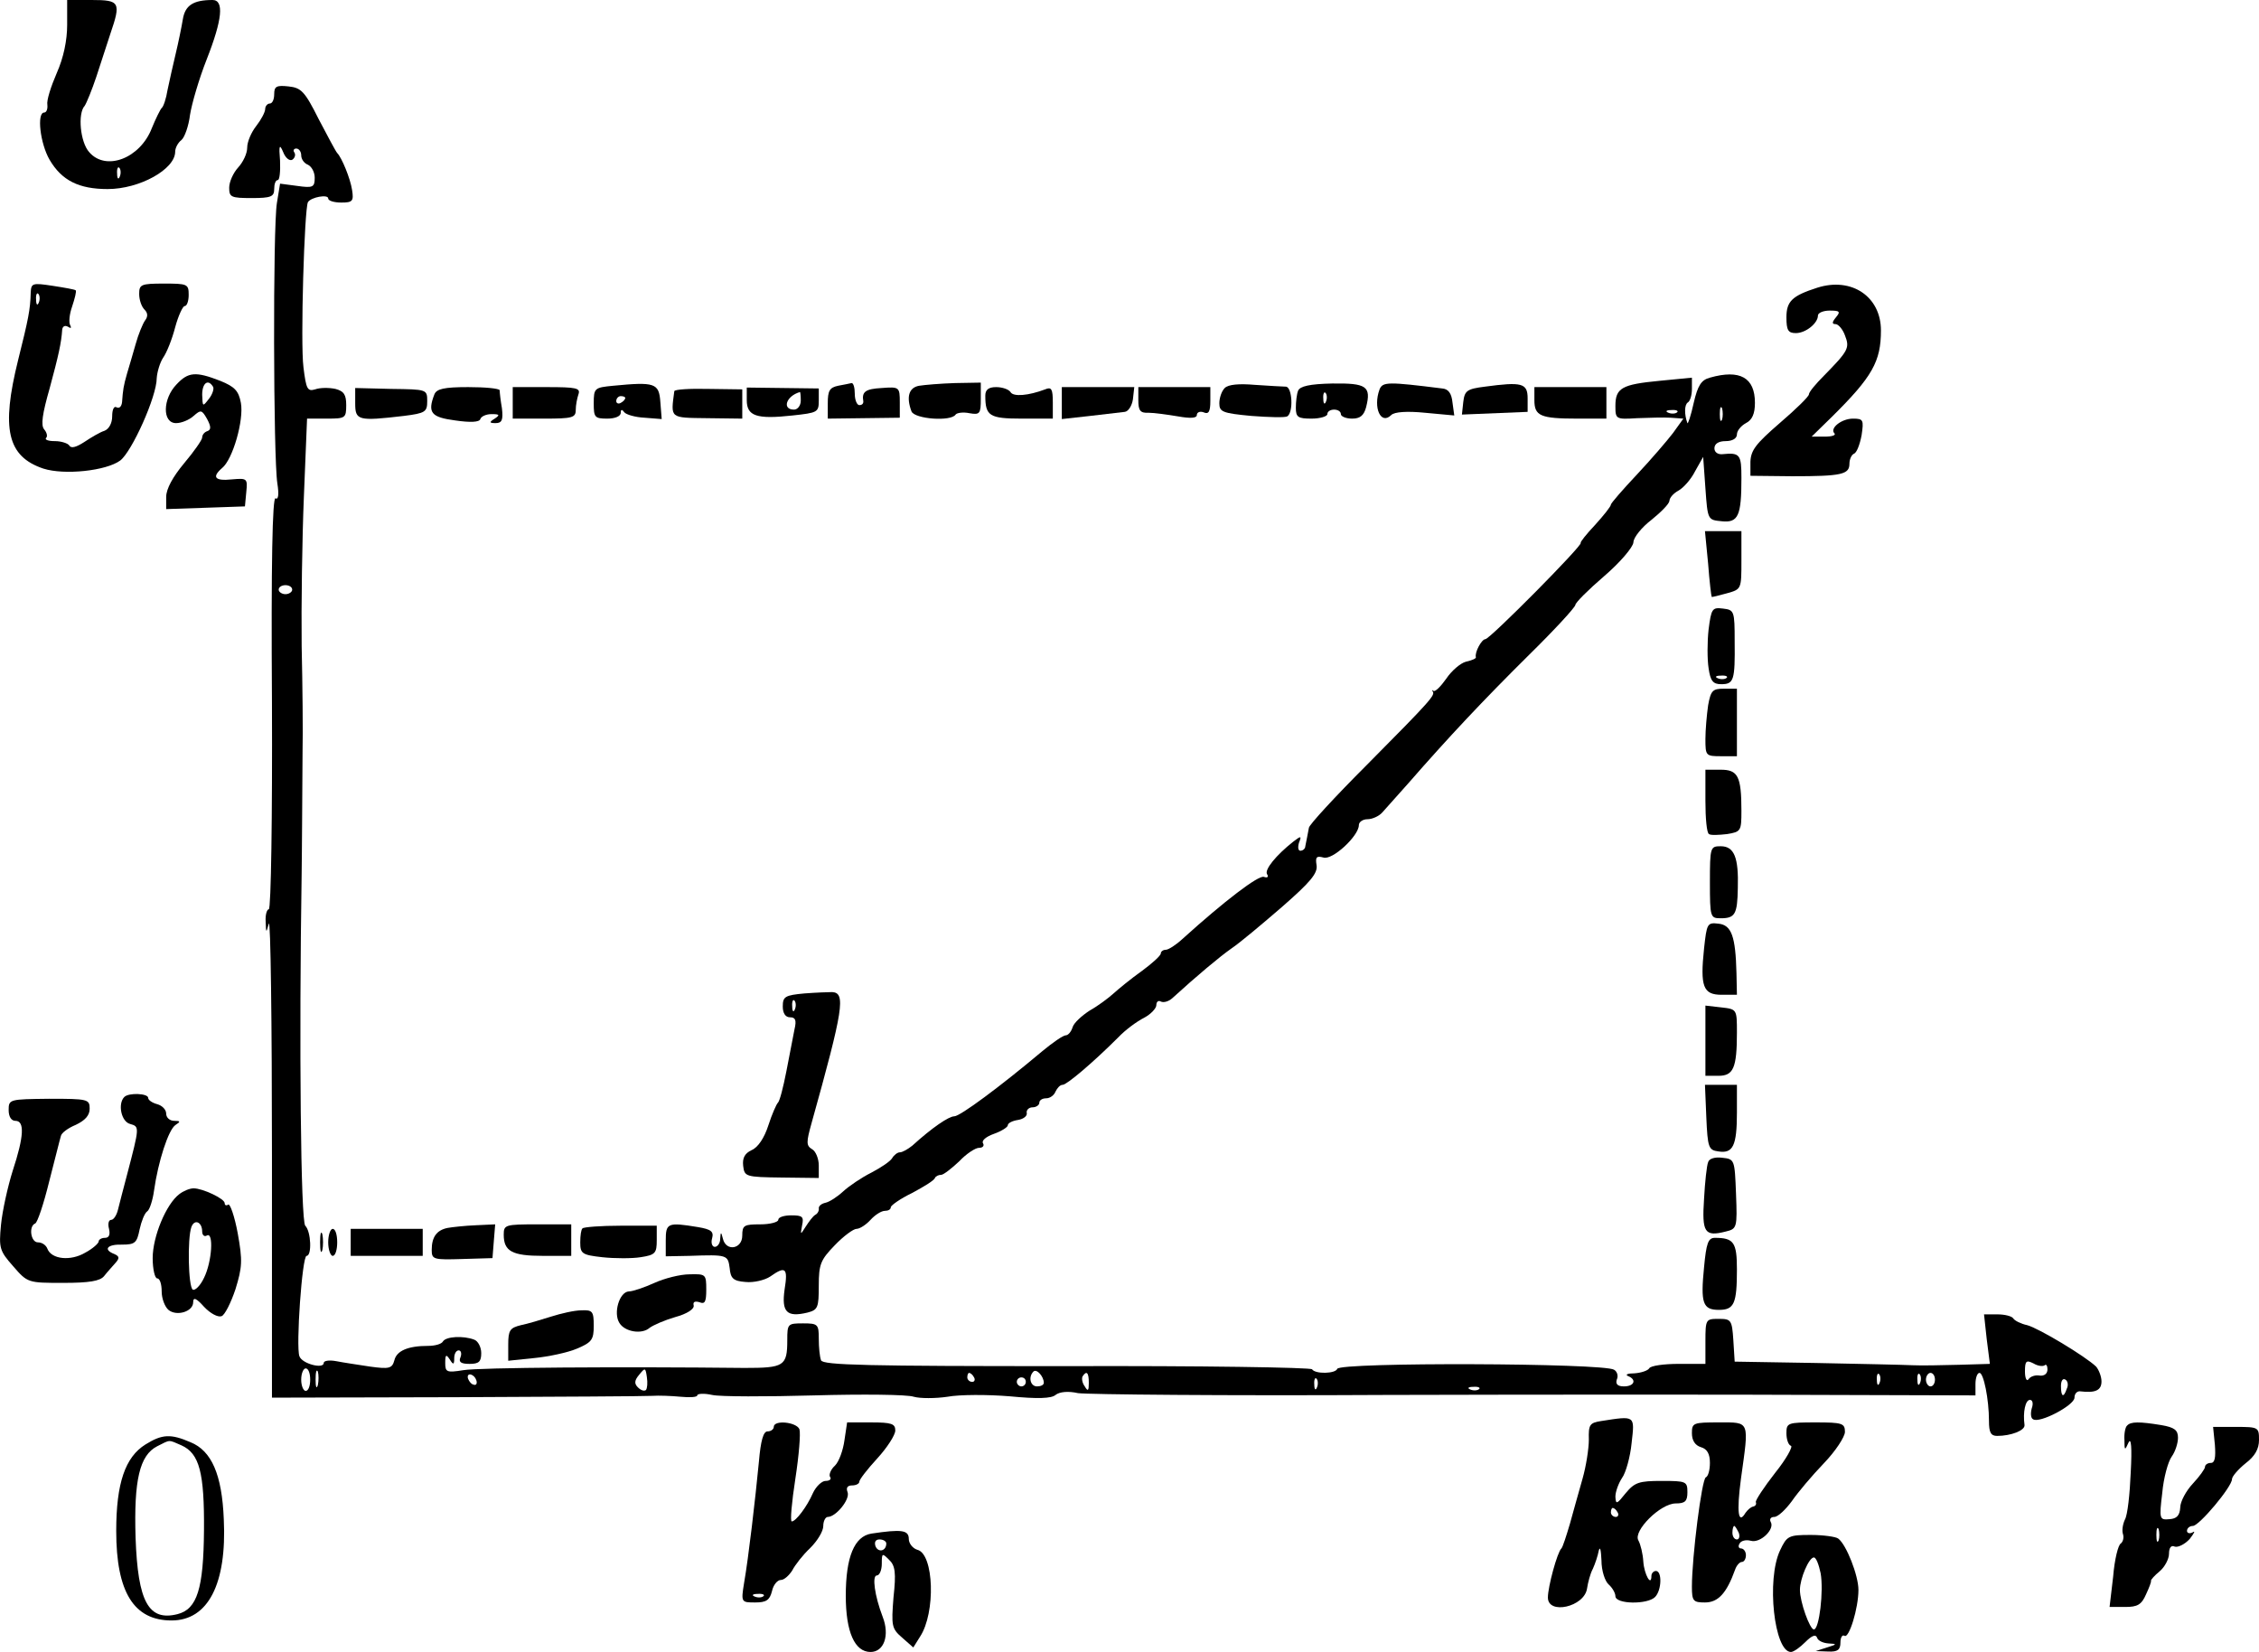 <?xml version="1.0" standalone="no"?>
<!DOCTYPE svg PUBLIC "-//W3C//DTD SVG 20010904//EN"
 "http://www.w3.org/TR/2001/REC-SVG-20010904/DTD/svg10.dtd">
<svg version="1.0" xmlns="http://www.w3.org/2000/svg"
 width="501.923pt" height="367pt" viewBox="0 0 501.923 367"
 preserveAspectRatio="xMidYMid meet">
<g transform="translate(-73.077,386) scale(0.1,-0.1)"
fill="#000000" stroke="none">
<path d="M880 3805 c0 -35 -8 -73 -23 -107 -13 -30 -23 -61 -21 -71 1 -9 -2
-17 -7 -17 -17 0 -9 -69 12 -105 27 -46 65 -65 129 -65 71 0 150 44 150 83 0
8 6 20 14 26 7 6 16 31 19 56 4 25 20 80 37 123 35 89 39 132 13 132 -43 0
-61 -12 -66 -43 -3 -18 -10 -52 -16 -77 -6 -25 -14 -61 -18 -80 -3 -19 -9 -37
-13 -40 -3 -3 -13 -23 -22 -45 -26 -67 -102 -96 -139 -53 -20 22 -26 86 -10
103 4 6 16 35 26 65 10 30 24 73 31 95 24 70 21 75 -41 75 l-55 0 0 -55z m117
-337 c-3 -8 -6 -5 -6 6 -1 11 2 17 5 13 3 -3 4 -12 1 -19z"/>
<path d="M1340 3651 c0 -12 -4 -21 -10 -21 -5 0 -10 -6 -10 -12 0 -7 -9 -24
-20 -38 -11 -14 -20 -35 -20 -48 0 -13 -9 -32 -20 -44 -11 -12 -20 -32 -20
-45 0 -21 4 -23 50 -23 43 0 50 3 50 20 0 11 3 20 8 20 4 0 6 19 5 43 -3 35
-1 38 7 19 5 -13 14 -20 20 -17 6 4 8 11 5 16 -4 5 -1 9 4 9 6 0 11 -7 11 -15
0 -9 7 -18 15 -21 8 -4 15 -16 15 -29 0 -21 -4 -23 -39 -18 l-38 5 -7 -43 c-9
-53 -8 -567 1 -623 4 -25 2 -37 -4 -33 -7 4 -10 -146 -8 -453 1 -253 -2 -460
-7 -460 -4 0 -8 -12 -7 -27 1 -26 1 -27 7 -5 4 13 7 -219 7 -515 l0 -538 410
1 c226 1 421 2 435 3 14 1 42 0 63 -2 20 -2 37 -1 37 3 0 4 15 5 33 1 17 -4
120 -4 227 -1 107 3 207 2 221 -3 14 -4 48 -4 75 0 27 5 89 5 138 1 62 -6 93
-5 102 3 9 7 28 9 50 4 21 -3 328 -6 683 -4 355 1 796 1 979 0 l332 -1 0 25
c0 14 4 25 9 25 9 0 21 -58 21 -107 0 -25 4 -33 18 -33 31 0 62 12 61 24 -4
29 2 56 12 56 6 0 8 -8 4 -19 -3 -11 -2 -22 3 -24 14 -10 92 31 92 48 0 9 6
15 13 14 33 -4 47 2 47 22 0 11 -6 26 -12 33 -24 23 -127 85 -153 92 -14 3
-28 10 -31 15 -3 5 -19 9 -35 9 l-30 0 6 -55 7 -55 -68 -2 c-38 -1 -85 -2
-104 -1 -19 1 -116 3 -215 5 l-180 3 -3 48 c-3 45 -5 47 -33 47 -28 0 -29 -1
-29 -50 l0 -50 -59 0 c-33 0 -63 -4 -66 -10 -3 -5 -18 -10 -33 -11 -15 0 -21
-3 -14 -6 20 -8 14 -23 -9 -23 -14 0 -19 5 -16 15 4 8 1 18 -6 22 -23 15 -610
17 -615 2 -4 -11 -49 -12 -56 -1 -2 4 -248 8 -545 7 -441 0 -542 2 -546 13 -3
8 -5 29 -5 48 0 32 -2 34 -35 34 -34 0 -35 -1 -35 -37 0 -58 -7 -62 -95 -62
-277 3 -591 1 -625 -5 -37 -6 -40 -4 -40 16 0 19 2 20 10 8 8 -13 10 -12 10 3
0 9 4 17 10 17 5 0 7 -7 4 -15 -5 -11 1 -15 20 -15 21 0 26 5 26 24 0 13 -7
27 -16 30 -24 9 -62 7 -69 -4 -3 -6 -18 -10 -33 -10 -45 0 -70 -11 -75 -32 -5
-18 -11 -20 -54 -14 -26 4 -60 9 -75 12 -16 3 -28 1 -28 -4 0 -14 -48 -2 -54
15 -8 21 6 223 16 223 12 0 10 54 -3 67 -10 10 -14 404 -8 783 0 19 1 71 1
115 0 44 1 114 1 155 1 41 0 147 -2 235 -1 88 1 238 5 333 l7 172 44 0 c41 0
43 1 43 30 0 23 -5 31 -24 36 -14 3 -34 3 -45 -1 -17 -5 -20 0 -26 49 -7 53 2
353 10 367 7 11 45 18 45 8 0 -5 13 -9 29 -9 25 0 28 3 24 28 -4 26 -23 72
-33 82 -3 3 -21 37 -41 75 -31 62 -39 70 -67 73 -27 3 -32 0 -32 -17z m40
-1101 c0 -5 -7 -10 -15 -10 -8 0 -15 5 -15 10 0 6 7 10 15 10 8 0 15 -4 15
-10z m3894 -1723 c3 3 6 -1 6 -9 0 -10 -7 -15 -17 -14 -10 2 -21 -2 -25 -8 -4
-6 -8 2 -8 17 0 24 3 26 19 18 10 -6 21 -7 25 -4z m-3854 -32 c0 -14 -4 -25
-10 -25 -5 0 -10 11 -10 25 0 14 5 25 10 25 6 0 10 -11 10 -25z m17 -12 c-3
-10 -5 -4 -5 12 0 17 2 24 5 18 2 -7 2 -21 0 -30z m729 -11 c-4 -3 -11 -1 -18
6 -8 8 -8 15 3 28 13 16 14 16 17 -5 2 -13 1 -25 -2 -29z m884 16 c0 -5 -7 -8
-15 -8 -15 0 -20 21 -8 33 7 7 23 -11 23 -25z m-1260 1 c0 -6 -4 -7 -10 -4 -5
3 -10 11 -10 16 0 6 5 7 10 4 6 -3 10 -11 10 -16z m1105 11 c3 -5 1 -10 -4
-10 -6 0 -11 5 -11 10 0 6 2 10 4 10 3 0 8 -4 11 -10z m255 -12 c0 -18 -2 -20
-9 -8 -6 8 -7 18 -5 22 9 14 14 9 14 -14z m1757 0 c-3 -8 -6 -5 -6 6 -1 11 2
17 5 13 3 -3 4 -12 1 -19z m90 0 c-3 -8 -6 -5 -6 6 -1 11 2 17 5 13 3 -3 4
-12 1 -19z m33 7 c0 -8 -4 -15 -10 -15 -5 0 -10 7 -10 15 0 8 5 15 10 15 6 0
10 -7 10 -15z m-2020 -5 c0 -5 -4 -10 -10 -10 -5 0 -10 5 -10 10 0 6 5 10 10
10 6 0 10 -4 10 -10z m647 -12 c-3 -8 -6 -5 -6 6 -1 11 2 17 5 13 3 -3 4 -12
1 -19z m1666 -3 c-7 -21 -13 -19 -13 6 0 11 4 18 10 14 5 -3 7 -12 3 -20z
m-1306 -1 c-3 -3 -12 -4 -19 -1 -8 3 -5 6 6 6 11 1 17 -2 13 -5z"/>
<path d="M799 3209 c-1 -37 -5 -57 -28 -149 -38 -153 -24 -214 56 -241 47 -15
140 -5 171 18 26 20 81 142 81 183 1 14 7 34 14 45 8 11 20 41 27 68 7 26 17
47 21 47 5 0 9 11 9 25 0 24 -3 25 -55 25 -51 0 -55 -2 -55 -23 0 -13 5 -28
12 -35 7 -7 8 -15 1 -24 -5 -7 -15 -31 -21 -53 -6 -22 -15 -51 -19 -65 -8 -28
-9 -36 -11 -63 -1 -10 -6 -15 -12 -12 -6 4 -10 -5 -10 -20 0 -15 -7 -28 -17
-32 -10 -3 -30 -15 -45 -25 -17 -11 -29 -15 -33 -8 -3 5 -18 10 -32 10 -15 0
-23 3 -20 7 4 3 2 12 -4 19 -8 9 -4 35 12 91 20 74 26 101 28 131 1 7 6 10 13
6 6 -4 8 -3 5 3 -4 6 -2 25 4 42 6 18 10 34 8 36 -2 2 -25 6 -51 10 -46 7 -48
6 -49 -16z m18 -21 c-3 -8 -6 -5 -6 6 -1 11 2 17 5 13 3 -3 4 -12 1 -19z"/>
<path d="M4769 3221 c-56 -18 -69 -30 -69 -66 0 -29 4 -35 21 -35 22 0 49 22
49 39 0 6 12 11 26 11 22 0 25 -2 14 -15 -9 -11 -9 -15 -1 -15 6 0 16 -11 21
-25 11 -28 8 -34 -47 -90 -18 -18 -33 -36 -33 -41 0 -5 -30 -34 -65 -64 -53
-46 -64 -60 -65 -86 l0 -31 93 -1 c110 0 127 4 127 28 0 10 5 20 10 22 6 2 13
20 17 41 5 34 4 37 -19 37 -26 0 -53 -22 -41 -33 3 -4 -6 -7 -22 -7 l-29 0 45
44 c90 89 109 123 109 192 0 75 -65 119 -141 95z"/>
<path d="M1123 3006 c-31 -32 -32 -86 -1 -86 12 0 29 7 39 16 16 14 18 14 30
-7 9 -17 9 -24 0 -27 -6 -2 -11 -8 -11 -14 0 -5 -18 -31 -40 -57 -25 -30 -40
-57 -40 -75 l0 -27 88 3 87 3 3 32 c3 30 2 31 -32 28 -38 -4 -45 5 -22 25 24
19 49 107 42 145 -5 27 -14 36 -46 49 -54 21 -71 20 -97 -8z m81 -5 c3 -4 -1
-17 -9 -27 -14 -18 -14 -18 -15 9 0 26 13 36 24 18z"/>
<path d="M4530 3021 c-19 -5 -27 -17 -36 -56 -6 -28 -13 -48 -14 -45 -7 19 -7
41 1 46 5 3 9 16 9 30 l0 25 -72 -7 c-84 -8 -98 -16 -98 -56 0 -29 1 -30 48
-27 26 1 60 2 75 1 l28 -2 -23 -32 c-13 -17 -49 -59 -80 -92 -32 -34 -58 -64
-58 -67 0 -4 -16 -24 -35 -45 -19 -20 -34 -39 -32 -40 5 -5 -202 -214 -212
-214 -8 0 -24 -29 -21 -40 1 -3 -9 -7 -22 -10 -12 -3 -32 -20 -44 -38 -12 -17
-24 -29 -28 -27 -3 3 -4 2 -2 -1 6 -8 -2 -18 -146 -163 -71 -71 -129 -134
-129 -140 -1 -6 -3 -15 -4 -21 -1 -5 -3 -14 -4 -20 0 -5 -5 -10 -11 -10 -5 0
-6 8 -3 18 6 15 5 16 -13 2 -38 -30 -64 -62 -58 -72 4 -6 1 -9 -7 -6 -12 4
-87 -53 -181 -138 -14 -13 -31 -24 -37 -24 -6 0 -11 -4 -11 -8 0 -5 -19 -22
-42 -39 -24 -17 -52 -40 -63 -50 -11 -10 -35 -28 -53 -38 -17 -11 -35 -27 -38
-37 -3 -10 -10 -18 -15 -18 -6 0 -29 -16 -52 -35 -94 -79 -183 -145 -196 -145
-12 0 -49 -25 -93 -65 -10 -8 -22 -15 -28 -15 -5 0 -13 -6 -17 -13 -4 -7 -25
-21 -46 -32 -22 -11 -50 -30 -63 -42 -13 -12 -30 -23 -39 -25 -9 -2 -15 -7
-15 -12 1 -5 -2 -12 -8 -15 -5 -3 -14 -15 -21 -26 -12 -19 -12 -19 -8 3 4 19
1 22 -24 22 -16 0 -29 -4 -29 -10 0 -5 -18 -10 -40 -10 -36 0 -40 -2 -40 -25
0 -30 -36 -36 -43 -7 -4 16 -5 16 -6 0 0 -10 -6 -18 -12 -18 -6 0 -9 9 -6 19
4 15 -2 20 -32 25 -67 11 -71 9 -71 -30 l0 -35 53 1 c84 3 85 2 89 -27 2 -23
8 -29 35 -31 18 -2 43 4 55 12 34 24 40 20 32 -29 -7 -50 5 -62 51 -51 23 6
25 11 25 60 0 47 4 57 35 89 20 21 42 37 49 37 7 0 21 9 31 20 10 11 24 20 32
20 7 0 13 3 13 8 0 4 21 19 48 32 26 14 49 28 50 33 2 4 8 7 14 7 5 0 23 14
40 30 16 17 36 30 44 30 9 0 12 5 9 10 -4 6 7 15 24 21 17 6 31 15 31 19 0 5
10 10 23 12 12 2 21 9 19 16 -1 6 5 12 13 12 8 0 15 5 15 10 0 6 7 10 15 10 9
0 18 7 21 15 4 8 10 15 16 15 9 0 68 50 123 105 16 17 42 36 58 44 15 8 27 21
27 28 0 8 5 11 10 8 6 -3 17 0 25 7 56 51 105 92 132 111 18 12 68 54 112 92
63 55 80 75 77 93 -3 18 0 21 15 17 20 -7 79 48 79 72 0 7 9 13 19 13 11 0 26
7 33 15 7 8 33 37 58 65 89 102 167 185 268 285 56 55 102 105 103 111 0 5 29
34 64 64 35 30 64 64 65 75 0 11 19 34 40 50 21 17 39 35 40 42 0 7 9 17 20
23 11 6 28 25 37 43 l18 32 5 -70 c5 -70 5 -70 36 -73 37 -4 44 12 44 96 0 52
-3 57 -42 53 -10 -1 -18 4 -18 13 0 10 9 16 25 16 15 0 25 6 25 15 0 8 9 19
20 25 14 7 20 21 20 45 0 56 -33 75 -100 56z m27 -93 c-3 -7 -5 -2 -5 12 0 14
2 19 5 13 2 -7 2 -19 0 -25z m-100 16 c-3 -3 -12 -4 -19 -1 -8 3 -5 6 6 6 11
1 17 -2 13 -5z"/>
<path d="M2093 3003 c-41 -4 -43 -5 -43 -39 0 -31 2 -34 30 -34 17 0 30 5 30
13 0 8 3 8 8 1 4 -5 24 -11 45 -12 l38 -3 -3 38 c-3 42 -12 45 -105 36z m27
-27 c0 -3 -4 -8 -10 -11 -5 -3 -10 -1 -10 4 0 6 5 11 10 11 6 0 10 -2 10 -4z"/>
<path d="M2593 3003 c-19 -4 -23 -11 -23 -39 l0 -34 80 1 80 1 0 34 c0 34 -1
35 -40 32 -36 -2 -45 -8 -41 -30 0 -5 -3 -8 -9 -8 -5 0 -10 11 -10 25 0 14 -3
24 -7 24 -5 -1 -18 -4 -30 -6z"/>
<path d="M2773 3003 c-23 -4 -29 -25 -17 -57 7 -17 88 -23 98 -7 3 4 17 6 31
3 23 -4 25 -1 25 32 l0 36 -57 -1 c-32 -1 -68 -4 -80 -6z"/>
<path d="M3452 2998 c-7 -7 -12 -22 -12 -34 0 -19 7 -22 71 -28 39 -3 75 -4
80 -1 14 9 11 65 -3 66 -7 0 -38 2 -69 4 -35 3 -59 1 -67 -7z"/>
<path d="M3615 2992 c-3 -7 -5 -25 -5 -38 0 -21 5 -24 35 -24 19 0 35 5 35 10
0 6 7 10 15 10 8 0 15 -4 15 -10 0 -5 11 -10 25 -10 18 0 26 7 31 25 12 47 1
54 -75 53 -50 -1 -72 -6 -76 -16z m62 -24 c-3 -8 -6 -5 -6 6 -1 11 2 17 5 13
3 -3 4 -12 1 -19z"/>
<path d="M3796 2995 c-15 -41 3 -80 26 -57 7 7 35 9 75 5 l65 -6 -4 29 c-2 20
-9 30 -23 31 -120 15 -132 15 -139 -2z"/>
<path d="M4030 3001 c-40 -5 -45 -9 -48 -34 l-3 -28 73 3 73 3 0 30 c0 34 -13
37 -95 26z"/>
<path d="M1520 2964 c0 -38 6 -40 108 -28 48 6 52 9 52 33 0 26 -1 26 -80 27
l-80 2 0 -34z"/>
<path d="M1696 2984 c-16 -41 -7 -51 46 -58 34 -5 54 -4 56 3 2 6 13 11 25 11
18 0 19 -2 7 -10 -13 -8 -12 -10 2 -10 14 0 17 7 14 33 -3 17 -5 35 -5 40 -1
4 -32 7 -70 7 -54 0 -70 -4 -75 -16z"/>
<path d="M1870 2965 l0 -35 70 0 c62 0 70 2 70 19 0 11 3 26 6 35 5 14 -5 16
-70 16 l-76 0 0 -35z"/>
<path d="M2229 2991 c-8 -61 -11 -59 73 -60 l78 -1 0 32 0 33 -75 1 c-41 1
-75 -1 -76 -5z"/>
<path d="M2390 2971 c0 -35 21 -43 102 -34 55 6 58 7 58 33 l0 27 -80 1 -80 1
0 -28z m120 -1 c0 -11 -7 -20 -15 -20 -27 0 -18 30 13 39 1 1 2 -8 2 -19z"/>
<path d="M2920 2981 c0 -45 9 -51 81 -51 l69 0 0 36 c0 30 -3 35 -17 29 -37
-14 -71 -17 -77 -6 -4 6 -18 11 -32 11 -17 0 -24 -6 -24 -19z"/>
<path d="M3090 2965 l0 -36 63 7 c34 4 69 8 77 9 8 1 16 14 18 28 l3 27 -80 0
-81 0 0 -35z"/>
<path d="M3260 2971 c0 -23 4 -29 23 -28 12 0 41 -4 65 -8 28 -5 42 -4 42 3 0
6 7 9 15 6 11 -5 15 1 15 25 l0 31 -80 0 -80 0 0 -29z"/>
<path d="M4140 2971 c0 -35 13 -41 96 -41 l64 0 0 35 0 35 -80 0 -80 0 0 -29z"/>
<path d="M4526 2608 c3 -40 7 -73 8 -74 0 -1 16 3 34 8 32 9 32 9 32 73 l0 65
-41 0 -40 0 7 -72z"/>
<path d="M4527 2461 c-3 -27 -3 -66 0 -85 4 -29 10 -36 28 -36 28 0 31 8 30
95 0 68 -1 70 -26 73 -24 3 -26 0 -32 -47z m40 -107 c-3 -3 -12 -4 -19 -1 -8
3 -5 6 6 6 11 1 17 -2 13 -5z"/>
<path d="M4526 2293 c-3 -21 -6 -55 -6 -75 0 -37 1 -38 35 -38 l35 0 0 75 0
75 -29 0 c-25 0 -29 -4 -35 -37z"/>
<path d="M4520 2081 c0 -39 3 -72 8 -74 4 -3 22 -2 40 0 31 5 32 7 32 52 0 77
-8 91 -46 91 l-34 0 0 -69z"/>
<path d="M4530 1900 c0 -78 1 -80 24 -80 32 0 37 9 38 67 2 68 -8 93 -38 93
-23 0 -24 -2 -24 -80z"/>
<path d="M4517 1753 c-9 -85 -2 -103 39 -103 l34 0 -1 48 c-2 82 -11 107 -40
110 -25 3 -26 0 -32 -55z"/>
<path d="M2518 1653 c-43 -4 -48 -7 -48 -29 0 -15 6 -24 16 -24 12 0 15 -6 10
-27 -3 -16 -11 -57 -18 -93 -7 -36 -15 -67 -19 -70 -3 -3 -13 -25 -21 -50 -9
-28 -23 -49 -37 -55 -15 -7 -21 -17 -19 -35 3 -24 5 -25 86 -26 l82 -1 0 28
c0 15 -7 32 -15 36 -13 8 -13 15 -1 58 71 254 76 289 46 291 -8 0 -36 -1 -62
-3z m-21 -35 c-3 -8 -6 -5 -6 6 -1 11 2 17 5 13 3 -3 4 -12 1 -19z"/>
<path d="M4520 1548 l0 -78 29 0 c33 0 41 17 41 96 0 52 0 52 -35 56 l-35 4 0
-78z"/>
<path d="M4522 1378 c3 -68 5 -73 27 -76 32 -5 41 12 41 86 l0 62 -35 0 -36 0
3 -72z"/>
<path d="M1007 1423 c-15 -15 -7 -55 13 -60 21 -6 21 -6 -7 -113 -8 -30 -17
-65 -20 -77 -3 -13 -10 -23 -15 -23 -6 0 -8 -9 -5 -20 3 -13 0 -20 -9 -20 -8
0 -14 -4 -14 -8 0 -4 -13 -16 -30 -25 -32 -19 -75 -15 -84 9 -3 8 -12 14 -21
14 -16 0 -21 36 -6 42 5 2 19 44 31 93 13 50 24 95 26 101 1 7 16 18 33 25 21
10 31 21 31 36 0 21 -4 22 -90 22 -88 -1 -90 -1 -90 -25 0 -15 6 -24 15 -24
21 0 19 -35 -6 -111 -11 -35 -23 -89 -26 -120 -5 -52 -3 -58 27 -92 32 -37 33
-37 111 -37 58 0 82 4 91 15 7 9 19 22 25 29 10 11 9 15 -2 20 -26 10 -16 22
17 21 29 0 33 4 39 34 4 18 11 36 17 40 5 3 12 24 15 46 9 64 32 136 48 146
11 7 11 9 -3 9 -10 0 -18 7 -18 16 0 9 -9 18 -20 21 -11 3 -20 9 -20 14 0 10
-43 12 -53 2z"/>
<path d="M4526 1278 c-3 -7 -7 -44 -9 -81 -5 -75 1 -85 48 -73 25 6 26 8 23
84 -3 76 -3 77 -31 80 -16 2 -29 -2 -31 -10z"/>
<path d="M1129 1207 c-29 -22 -59 -94 -59 -142 0 -25 5 -45 10 -45 6 0 10 -13
10 -29 0 -16 7 -34 15 -41 18 -15 55 -4 55 17 0 12 7 9 24 -10 14 -15 31 -24
39 -21 7 2 21 30 31 60 15 49 16 63 5 124 -7 38 -17 66 -21 64 -4 -3 -8 -2 -8
3 0 10 -49 33 -69 33 -9 0 -23 -6 -32 -13z m51 -83 c0 -8 5 -12 10 -9 16 10
12 -58 -6 -94 -8 -17 -20 -29 -25 -26 -10 7 -12 114 -3 139 7 19 24 11 24 -10z"/>
<path d="M1725 1132 c-24 -5 -35 -20 -35 -49 0 -21 4 -22 68 -20 l67 2 3 38 3
37 -43 -2 c-24 -1 -52 -4 -63 -6z"/>
<path d="M1850 1117 c0 -37 19 -47 87 -47 l63 0 0 35 0 35 -75 0 c-72 0 -75
-1 -75 -23z"/>
<path d="M2025 1131 c-3 -2 -5 -16 -5 -31 0 -25 4 -28 49 -33 28 -3 66 -3 85
0 33 5 36 9 36 38 l0 32 -80 0 c-44 0 -83 -3 -85 -6z"/>
<path d="M1442 1100 c0 -19 2 -27 5 -17 2 9 2 25 0 35 -3 9 -5 1 -5 -18z"/>
<path d="M1460 1100 c0 -16 5 -30 10 -30 6 0 10 14 10 30 0 17 -4 30 -10 30
-5 0 -10 -13 -10 -30z"/>
<path d="M1510 1100 l0 -30 80 0 80 0 0 30 0 30 -80 0 -80 0 0 -30z"/>
<path d="M4517 1045 c-8 -80 -3 -95 33 -95 34 0 40 14 40 90 0 60 -7 70 -49
70 -15 0 -19 -12 -24 -65z"/>
<path d="M2185 1010 c-22 -10 -48 -19 -57 -19 -21 -1 -35 -48 -21 -70 12 -20
50 -26 67 -11 8 6 33 17 57 24 26 7 43 18 41 26 -2 8 3 10 13 7 12 -5 15 1 15
28 0 34 -1 35 -37 34 -21 0 -56 -9 -78 -19z"/>
<path d="M1955 935 c-22 -7 -52 -16 -67 -19 -24 -6 -28 -11 -28 -43 l0 -36 58
6 c31 3 74 12 95 21 33 14 37 20 37 51 0 32 -3 35 -27 34 -16 0 -46 -7 -68
-14z"/>
<path d="M4288 703 c-25 -4 -28 -8 -27 -41 0 -20 -6 -59 -14 -87 -8 -27 -20
-72 -28 -100 -8 -27 -16 -52 -19 -55 -9 -8 -30 -85 -30 -109 0 -39 81 -21 87
20 2 13 7 33 13 44 5 11 11 29 13 40 3 11 5 1 6 -21 0 -24 8 -47 16 -54 8 -7
15 -19 15 -26 0 -18 71 -19 88 -2 15 15 16 58 2 58 -5 0 -10 -5 -10 -11 0 -25
-16 3 -18 32 -1 17 -6 38 -11 47 -12 21 49 82 83 82 21 0 26 5 26 25 0 24 -3
25 -57 25 -50 0 -60 -3 -80 -27 -20 -25 -22 -26 -23 -8 0 11 7 30 15 42 8 11
18 46 21 77 7 62 9 61 -68 49z m37 -203 c3 -5 1 -10 -4 -10 -6 0 -11 5 -11 10
0 6 2 10 4 10 3 0 8 -4 11 -10z"/>
<path d="M2450 690 c0 -5 -6 -10 -14 -10 -9 0 -15 -20 -19 -67 -8 -83 -23
-213 -33 -270 -7 -43 -6 -43 25 -43 24 0 32 5 37 25 3 14 12 25 20 25 7 0 18
10 25 21 6 12 24 35 40 50 16 16 29 37 29 49 0 11 5 20 10 20 18 0 50 39 44
55 -4 10 0 15 10 15 9 0 16 4 16 8 0 5 18 28 40 52 22 24 40 52 40 62 0 15 -8
18 -54 18 l-53 0 -6 -40 c-3 -22 -12 -47 -21 -56 -9 -8 -14 -20 -11 -25 4 -5
-1 -9 -10 -9 -8 0 -21 -12 -28 -27 -13 -30 -38 -63 -47 -63 -4 0 0 43 8 95 8
52 12 101 9 110 -7 16 -57 21 -57 5z m-23 -376 c-3 -3 -12 -4 -19 -1 -8 3 -5
6 6 6 11 1 17 -2 13 -5z"/>
<path d="M4490 676 c0 -16 7 -27 20 -31 14 -4 20 -15 20 -35 0 -16 -4 -30 -9
-32 -9 -3 -31 -177 -31 -243 0 -32 3 -35 29 -35 29 0 48 20 67 73 3 9 10 17
15 17 5 0 9 7 9 15 0 8 -5 15 -11 15 -5 0 -7 5 -3 11 3 6 14 9 25 6 21 -6 54
26 44 42 -3 6 0 11 8 11 8 0 25 16 39 35 13 19 45 57 71 84 26 27 47 59 47 70
0 19 -6 21 -65 21 -62 0 -65 -1 -65 -24 0 -13 4 -26 10 -28 5 -1 -10 -29 -35
-60 -25 -32 -44 -61 -43 -65 2 -5 -1 -9 -6 -10 -5 -1 -12 -7 -17 -14 -16 -27
-20 1 -10 76 18 130 21 125 -49 125 -57 0 -60 -1 -60 -24z m104 -221 c3 -8 1
-15 -4 -15 -6 0 -10 7 -10 15 0 8 2 15 4 15 2 0 6 -7 10 -15z"/>
<path d="M5457 693 c-4 -3 -7 -18 -6 -32 0 -24 1 -24 9 -6 6 13 8 -11 5 -66
-2 -48 -7 -95 -13 -105 -5 -11 -7 -25 -4 -33 2 -7 0 -16 -5 -20 -6 -3 -14 -36
-17 -73 l-8 -68 35 0 c27 0 36 5 46 28 7 15 12 28 11 30 -1 2 8 12 19 21 12
10 21 28 21 39 0 14 5 20 13 16 7 -2 22 5 33 17 10 13 13 19 7 15 -7 -4 -13
-2 -13 3 0 6 6 11 13 11 14 0 87 87 87 104 0 6 14 22 30 35 21 16 30 32 30 52
0 28 -1 29 -51 29 l-51 0 4 -40 c2 -28 0 -40 -9 -40 -7 0 -13 -4 -13 -9 0 -4
-12 -21 -27 -37 -15 -16 -28 -40 -28 -53 -1 -18 -8 -25 -24 -26 -22 -2 -23 0
-16 58 3 34 13 70 21 81 8 11 14 30 14 42 0 17 -8 23 -37 28 -49 8 -68 8 -76
-1z m70 -255 c-3 -7 -5 -2 -5 12 0 14 2 19 5 13 2 -7 2 -19 0 -25z"/>
<path d="M1054 651 c-45 -28 -65 -86 -65 -192 0 -136 39 -199 123 -199 81 0
123 81 116 225 -4 99 -27 152 -74 171 -44 19 -63 18 -100 -5z m80 -2 c40 -18
51 -61 50 -189 -1 -129 -15 -175 -59 -186 -64 -16 -88 27 -93 170 -4 128 9
183 48 203 30 15 24 15 54 2z"/>
<path d="M2667 453 c-38 -6 -57 -52 -57 -138 0 -81 20 -125 55 -125 30 0 43
37 27 78 -18 47 -24 92 -13 92 6 0 11 12 11 26 0 24 1 24 16 9 14 -13 16 -29
10 -84 -5 -63 -4 -69 19 -89 l25 -22 15 24 c35 53 31 184 -6 193 -10 3 -19 14
-19 24 0 20 -16 22 -83 12z m33 -22 c0 -17 -18 -21 -24 -6 -3 9 0 15 9 15 8 0
15 -4 15 -9z"/>
<path d="M4686 416 c-31 -65 -13 -226 24 -226 6 0 20 10 32 22 14 14 23 18 26
10 2 -7 13 -12 25 -13 20 -1 20 -2 -3 -9 l-25 -8 28 -1 c21 -1 27 4 27 20 0
11 4 18 9 15 10 -7 31 61 31 102 0 32 -27 101 -45 114 -5 4 -33 8 -61 8 -49 0
-53 -2 -68 -34z m90 -51 c7 -39 -3 -125 -15 -125 -9 0 -31 61 -31 88 0 25 20
72 31 72 5 0 11 -16 15 -35z"/>
</g>
</svg>
